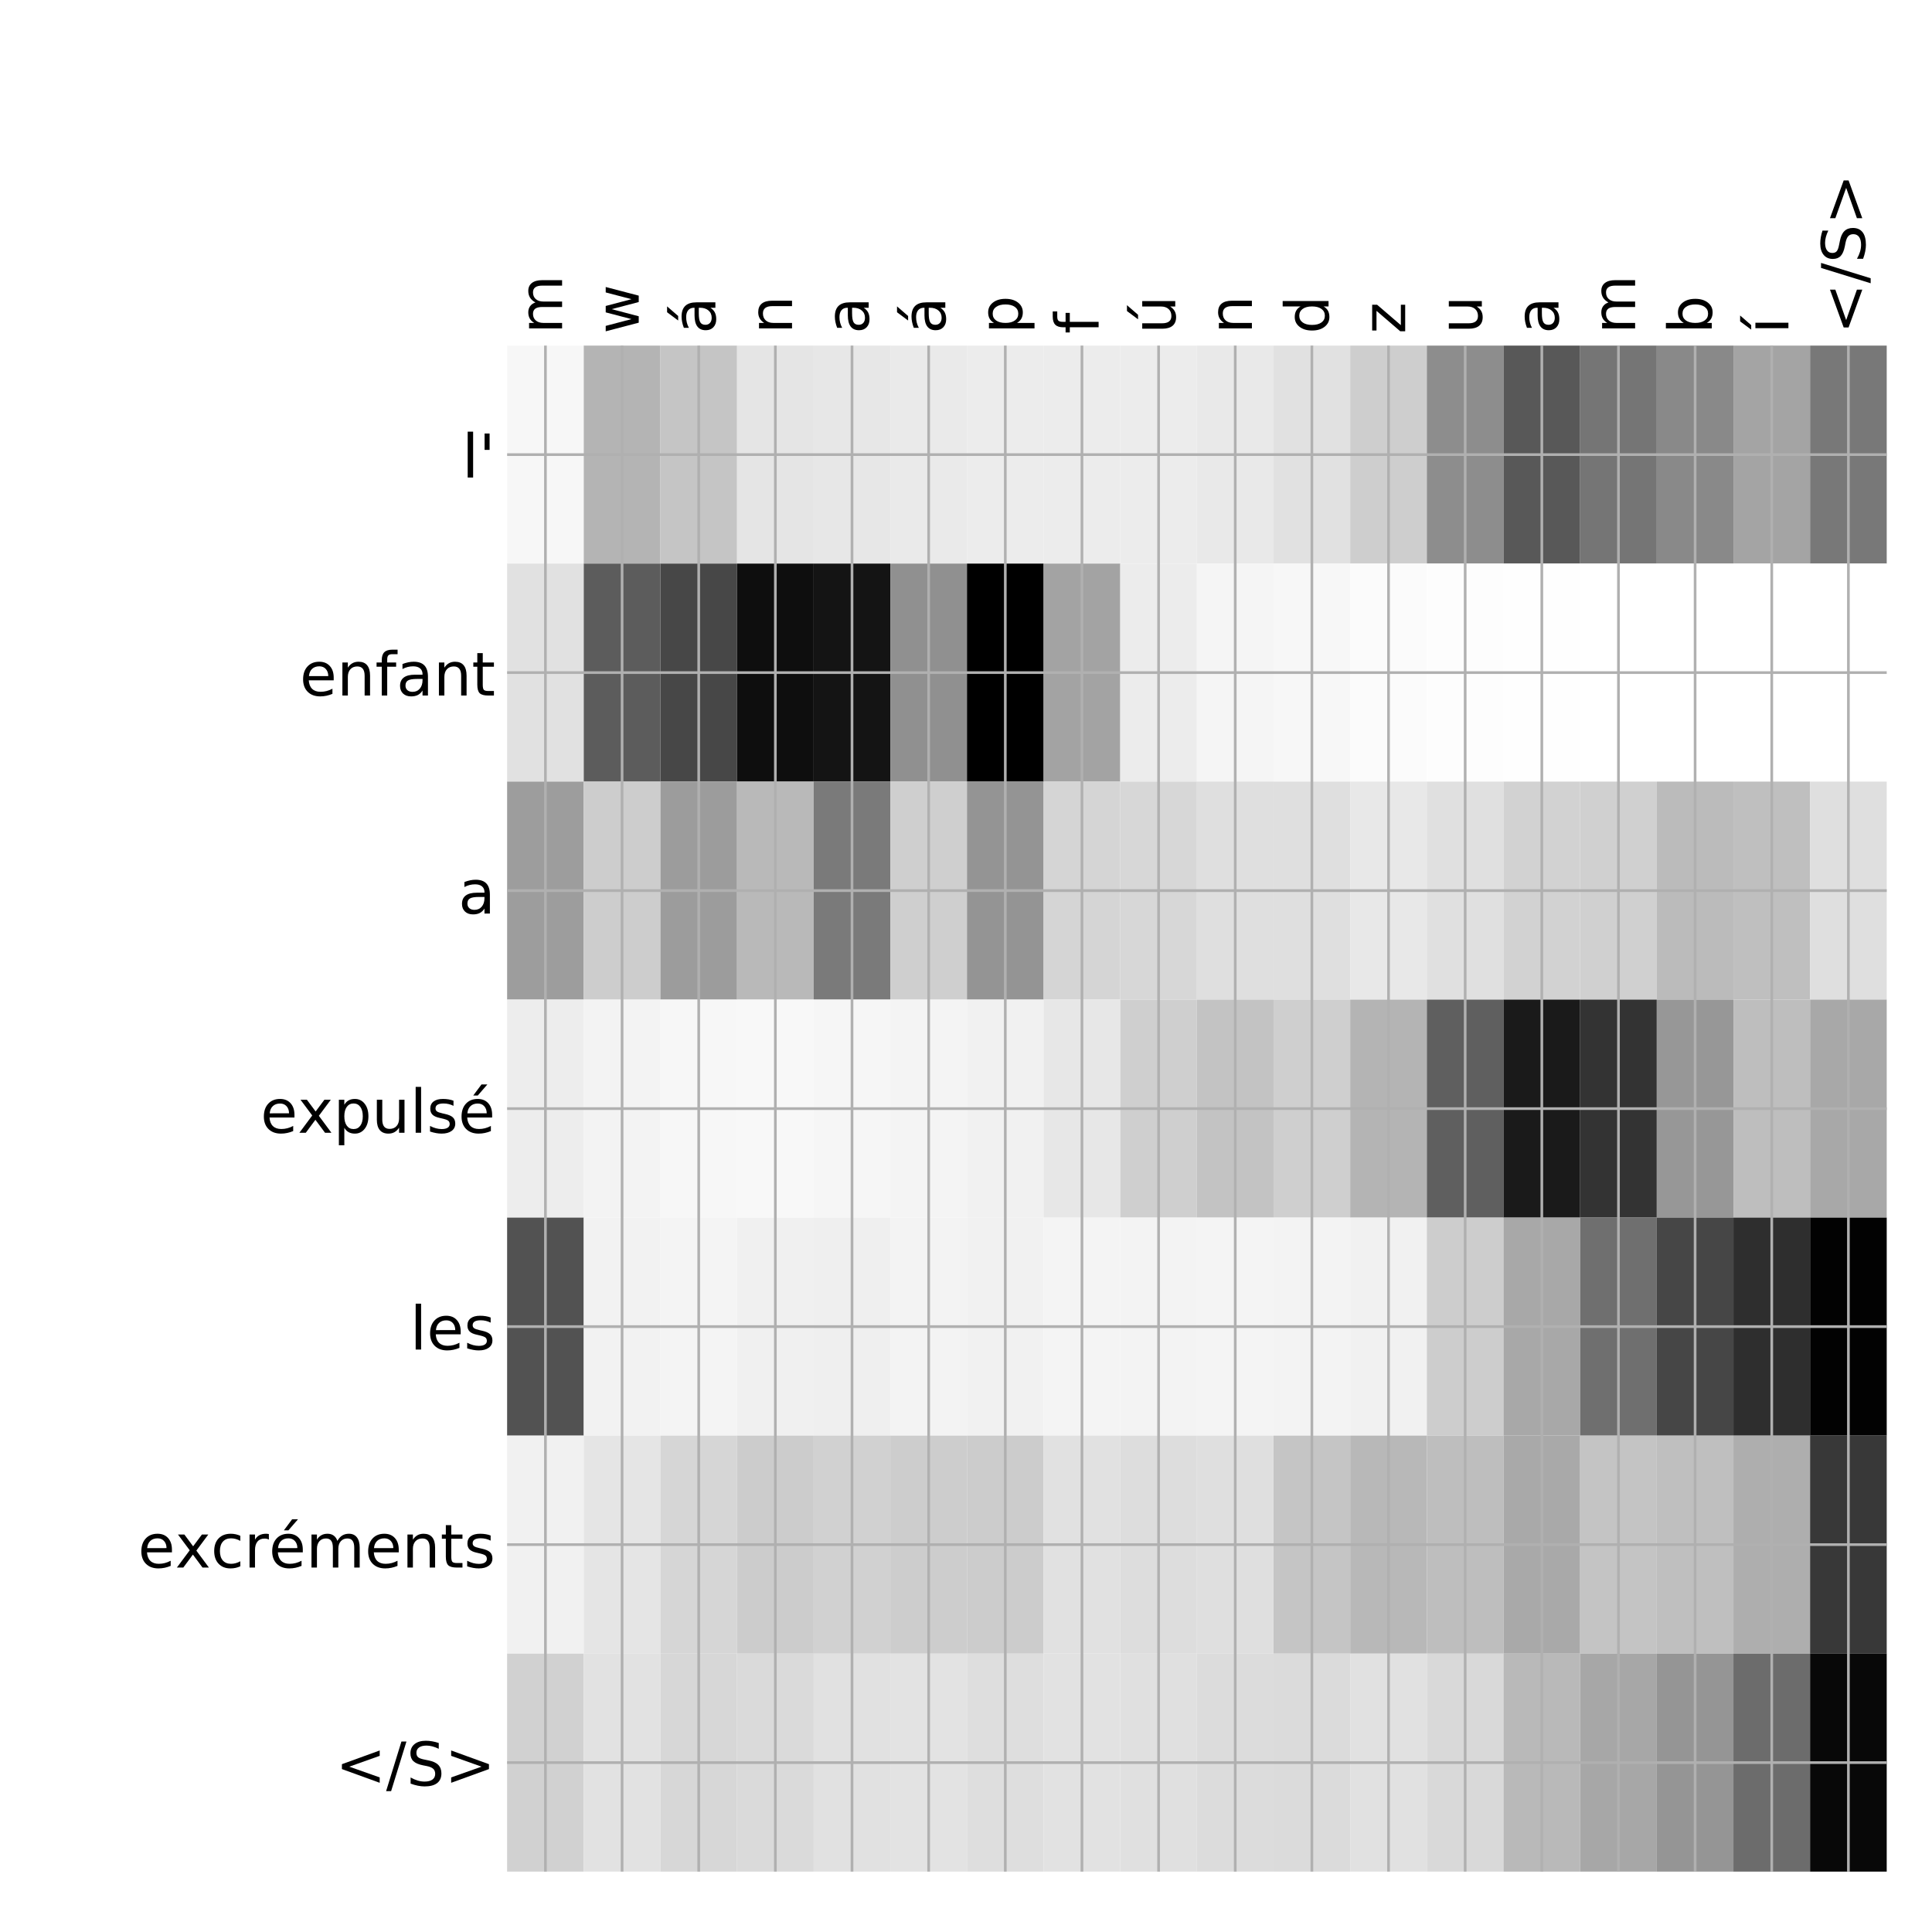 <?xml version="1.0" encoding="utf-8" standalone="no"?>
<!DOCTYPE svg PUBLIC "-//W3C//DTD SVG 1.1//EN"
  "http://www.w3.org/Graphics/SVG/1.1/DTD/svg11.dtd">
<!-- Created with matplotlib (http://matplotlib.org/) -->
<svg height="576pt" version="1.1" viewBox="0 0 576 576" width="576pt" xmlns="http://www.w3.org/2000/svg" xmlns:xlink="http://www.w3.org/1999/xlink">
 <defs>
  <style type="text/css">
*{stroke-linecap:butt;stroke-linejoin:round;}
  </style>
 </defs>
 <g id="figure_1">
  <g id="patch_1">
   <path d="M 0 576 
L 576 576 
L 576 0 
L 0 0 
z
" style="fill:#ffffff;"/>
  </g>
  <g id="axes_1">
   <g id="PolyCollection_1">
    <path clip-path="url(#p0bc104f751)" d="M 151.188 103.033 
L 151.188 168.029 
L 174.038 168.029 
L 174.038 103.033 
L 151.188 103.033 
z
" style="fill:#f7f7f7;"/>
    <path clip-path="url(#p0bc104f751)" d="M 174.038 103.033 
L 174.038 168.029 
L 196.889 168.029 
L 196.889 103.033 
L 174.038 103.033 
z
" style="fill:#b4b4b4;"/>
    <path clip-path="url(#p0bc104f751)" d="M 196.889 103.033 
L 196.889 168.029 
L 219.74 168.029 
L 219.74 103.033 
L 196.889 103.033 
z
" style="fill:#c5c5c5;"/>
    <path clip-path="url(#p0bc104f751)" d="M 219.74 103.033 
L 219.74 168.029 
L 242.59 168.029 
L 242.59 103.033 
L 219.74 103.033 
z
" style="fill:#e5e5e5;"/>
    <path clip-path="url(#p0bc104f751)" d="M 242.59 103.033 
L 242.59 168.029 
L 265.441 168.029 
L 265.441 103.033 
L 242.59 103.033 
z
" style="fill:#e7e7e7;"/>
    <path clip-path="url(#p0bc104f751)" d="M 265.441 103.033 
L 265.441 168.029 
L 288.292 168.029 
L 288.292 103.033 
L 265.441 103.033 
z
" style="fill:#eaeaea;"/>
    <path clip-path="url(#p0bc104f751)" d="M 288.292 103.033 
L 288.292 168.029 
L 311.142 168.029 
L 311.142 103.033 
L 288.292 103.033 
z
" style="fill:#ececec;"/>
    <path clip-path="url(#p0bc104f751)" d="M 311.142 103.033 
L 311.142 168.029 
L 333.993 168.029 
L 333.993 103.033 
L 311.142 103.033 
z
" style="fill:#ececec;"/>
    <path clip-path="url(#p0bc104f751)" d="M 333.993 103.033 
L 333.993 168.029 
L 356.844 168.029 
L 356.844 103.033 
L 333.993 103.033 
z
" style="fill:#ececec;"/>
    <path clip-path="url(#p0bc104f751)" d="M 356.844 103.033 
L 356.844 168.029 
L 379.694 168.029 
L 379.694 103.033 
L 356.844 103.033 
z
" style="fill:#e9e9e9;"/>
    <path clip-path="url(#p0bc104f751)" d="M 379.694 103.033 
L 379.694 168.029 
L 402.545 168.029 
L 402.545 103.033 
L 379.694 103.033 
z
" style="fill:#e1e1e1;"/>
    <path clip-path="url(#p0bc104f751)" d="M 402.545 103.033 
L 402.545 168.029 
L 425.396 168.029 
L 425.396 103.033 
L 402.545 103.033 
z
" style="fill:#cecece;"/>
    <path clip-path="url(#p0bc104f751)" d="M 425.396 103.033 
L 425.396 168.029 
L 448.247 168.029 
L 448.247 103.033 
L 425.396 103.033 
z
" style="fill:#8d8d8d;"/>
    <path clip-path="url(#p0bc104f751)" d="M 448.247 103.033 
L 448.247 168.029 
L 471.097 168.029 
L 471.097 103.033 
L 448.247 103.033 
z
" style="fill:#585858;"/>
    <path clip-path="url(#p0bc104f751)" d="M 471.097 103.033 
L 471.097 168.029 
L 493.948 168.029 
L 493.948 103.033 
L 471.097 103.033 
z
" style="fill:#757575;"/>
    <path clip-path="url(#p0bc104f751)" d="M 493.948 103.033 
L 493.948 168.029 
L 516.799 168.029 
L 516.799 103.033 
L 493.948 103.033 
z
" style="fill:#898989;"/>
    <path clip-path="url(#p0bc104f751)" d="M 516.799 103.033 
L 516.799 168.029 
L 539.649 168.029 
L 539.649 103.033 
L 516.799 103.033 
z
" style="fill:#a4a4a4;"/>
    <path clip-path="url(#p0bc104f751)" d="M 539.649 103.033 
L 539.649 168.029 
L 562.5 168.029 
L 562.5 103.033 
L 539.649 103.033 
z
" style="fill:#787878;"/>
    <path clip-path="url(#p0bc104f751)" d="M 151.188 168.029 
L 151.188 233.024 
L 174.038 233.024 
L 174.038 168.029 
L 151.188 168.029 
z
" style="fill:#e1e1e1;"/>
    <path clip-path="url(#p0bc104f751)" d="M 174.038 168.029 
L 174.038 233.024 
L 196.889 233.024 
L 196.889 168.029 
L 174.038 168.029 
z
" style="fill:#5c5c5c;"/>
    <path clip-path="url(#p0bc104f751)" d="M 196.889 168.029 
L 196.889 233.024 
L 219.74 233.024 
L 219.74 168.029 
L 196.889 168.029 
z
" style="fill:#474747;"/>
    <path clip-path="url(#p0bc104f751)" d="M 219.74 168.029 
L 219.74 233.024 
L 242.59 233.024 
L 242.59 168.029 
L 219.74 168.029 
z
" style="fill:#0e0e0e;"/>
    <path clip-path="url(#p0bc104f751)" d="M 242.59 168.029 
L 242.59 233.024 
L 265.441 233.024 
L 265.441 168.029 
L 242.59 168.029 
z
" style="fill:#141414;"/>
    <path clip-path="url(#p0bc104f751)" d="M 265.441 168.029 
L 265.441 233.024 
L 288.292 233.024 
L 288.292 168.029 
L 265.441 168.029 
z
" style="fill:#909090;"/>
    <path clip-path="url(#p0bc104f751)" d="M 288.292 168.029 
L 288.292 233.024 
L 311.142 233.024 
L 311.142 168.029 
L 288.292 168.029 
z
"/>
    <path clip-path="url(#p0bc104f751)" d="M 311.142 168.029 
L 311.142 233.024 
L 333.993 233.024 
L 333.993 168.029 
L 311.142 168.029 
z
" style="fill:#a3a3a3;"/>
    <path clip-path="url(#p0bc104f751)" d="M 333.993 168.029 
L 333.993 233.024 
L 356.844 233.024 
L 356.844 168.029 
L 333.993 168.029 
z
" style="fill:#ececec;"/>
    <path clip-path="url(#p0bc104f751)" d="M 356.844 168.029 
L 356.844 233.024 
L 379.694 233.024 
L 379.694 168.029 
L 356.844 168.029 
z
" style="fill:#f5f5f5;"/>
    <path clip-path="url(#p0bc104f751)" d="M 379.694 168.029 
L 379.694 233.024 
L 402.545 233.024 
L 402.545 168.029 
L 379.694 168.029 
z
" style="fill:#f7f7f7;"/>
    <path clip-path="url(#p0bc104f751)" d="M 402.545 168.029 
L 402.545 233.024 
L 425.396 233.024 
L 425.396 168.029 
L 402.545 168.029 
z
" style="fill:#fbfbfb;"/>
    <path clip-path="url(#p0bc104f751)" d="M 425.396 168.029 
L 425.396 233.024 
L 448.247 233.024 
L 448.247 168.029 
L 425.396 168.029 
z
" style="fill:#fdfdfd;"/>
    <path clip-path="url(#p0bc104f751)" d="M 448.247 168.029 
L 448.247 233.024 
L 471.097 233.024 
L 471.097 168.029 
L 448.247 168.029 
z
" style="fill:#fefefe;"/>
    <path clip-path="url(#p0bc104f751)" d="M 471.097 168.029 
L 471.097 233.024 
L 493.948 233.024 
L 493.948 168.029 
L 471.097 168.029 
z
" style="fill:#ffffff;"/>
    <path clip-path="url(#p0bc104f751)" d="M 493.948 168.029 
L 493.948 233.024 
L 516.799 233.024 
L 516.799 168.029 
L 493.948 168.029 
z
" style="fill:#ffffff;"/>
    <path clip-path="url(#p0bc104f751)" d="M 516.799 168.029 
L 516.799 233.024 
L 539.649 233.024 
L 539.649 168.029 
L 516.799 168.029 
z
" style="fill:#ffffff;"/>
    <path clip-path="url(#p0bc104f751)" d="M 539.649 168.029 
L 539.649 233.024 
L 562.5 233.024 
L 562.5 168.029 
L 539.649 168.029 
z
" style="fill:#ffffff;"/>
    <path clip-path="url(#p0bc104f751)" d="M 151.188 233.024 
L 151.188 298.019 
L 174.038 298.019 
L 174.038 233.024 
L 151.188 233.024 
z
" style="fill:#9d9d9d;"/>
    <path clip-path="url(#p0bc104f751)" d="M 174.038 233.024 
L 174.038 298.019 
L 196.889 298.019 
L 196.889 233.024 
L 174.038 233.024 
z
" style="fill:#cdcdcd;"/>
    <path clip-path="url(#p0bc104f751)" d="M 196.889 233.024 
L 196.889 298.019 
L 219.74 298.019 
L 219.74 233.024 
L 196.889 233.024 
z
" style="fill:#9c9c9c;"/>
    <path clip-path="url(#p0bc104f751)" d="M 219.74 233.024 
L 219.74 298.019 
L 242.59 298.019 
L 242.59 233.024 
L 219.74 233.024 
z
" style="fill:#b9b9b9;"/>
    <path clip-path="url(#p0bc104f751)" d="M 242.59 233.024 
L 242.59 298.019 
L 265.441 298.019 
L 265.441 233.024 
L 242.59 233.024 
z
" style="fill:#7a7a7a;"/>
    <path clip-path="url(#p0bc104f751)" d="M 265.441 233.024 
L 265.441 298.019 
L 288.292 298.019 
L 288.292 233.024 
L 265.441 233.024 
z
" style="fill:#cfcfcf;"/>
    <path clip-path="url(#p0bc104f751)" d="M 288.292 233.024 
L 288.292 298.019 
L 311.142 298.019 
L 311.142 233.024 
L 288.292 233.024 
z
" style="fill:#949494;"/>
    <path clip-path="url(#p0bc104f751)" d="M 311.142 233.024 
L 311.142 298.019 
L 333.993 298.019 
L 333.993 233.024 
L 311.142 233.024 
z
" style="fill:#d5d5d5;"/>
    <path clip-path="url(#p0bc104f751)" d="M 333.993 233.024 
L 333.993 298.019 
L 356.844 298.019 
L 356.844 233.024 
L 333.993 233.024 
z
" style="fill:#d7d7d7;"/>
    <path clip-path="url(#p0bc104f751)" d="M 356.844 233.024 
L 356.844 298.019 
L 379.694 298.019 
L 379.694 233.024 
L 356.844 233.024 
z
" style="fill:#dfdfdf;"/>
    <path clip-path="url(#p0bc104f751)" d="M 379.694 233.024 
L 379.694 298.019 
L 402.545 298.019 
L 402.545 233.024 
L 379.694 233.024 
z
" style="fill:#dfdfdf;"/>
    <path clip-path="url(#p0bc104f751)" d="M 402.545 233.024 
L 402.545 298.019 
L 425.396 298.019 
L 425.396 233.024 
L 402.545 233.024 
z
" style="fill:#e8e8e8;"/>
    <path clip-path="url(#p0bc104f751)" d="M 425.396 233.024 
L 425.396 298.019 
L 448.247 298.019 
L 448.247 233.024 
L 425.396 233.024 
z
" style="fill:#e0e0e0;"/>
    <path clip-path="url(#p0bc104f751)" d="M 448.247 233.024 
L 448.247 298.019 
L 471.097 298.019 
L 471.097 233.024 
L 448.247 233.024 
z
" style="fill:#d2d2d2;"/>
    <path clip-path="url(#p0bc104f751)" d="M 471.097 233.024 
L 471.097 298.019 
L 493.948 298.019 
L 493.948 233.024 
L 471.097 233.024 
z
" style="fill:#d0d0d0;"/>
    <path clip-path="url(#p0bc104f751)" d="M 493.948 233.024 
L 493.948 298.019 
L 516.799 298.019 
L 516.799 233.024 
L 493.948 233.024 
z
" style="fill:#bbbbbb;"/>
    <path clip-path="url(#p0bc104f751)" d="M 516.799 233.024 
L 516.799 298.019 
L 539.649 298.019 
L 539.649 233.024 
L 516.799 233.024 
z
" style="fill:#bfbfbf;"/>
    <path clip-path="url(#p0bc104f751)" d="M 539.649 233.024 
L 539.649 298.019 
L 562.5 298.019 
L 562.5 233.024 
L 539.649 233.024 
z
" style="fill:#dfdfdf;"/>
    <path clip-path="url(#p0bc104f751)" d="M 151.188 298.019 
L 151.188 363.014 
L 174.038 363.014 
L 174.038 298.019 
L 151.188 298.019 
z
" style="fill:#ededed;"/>
    <path clip-path="url(#p0bc104f751)" d="M 174.038 298.019 
L 174.038 363.014 
L 196.889 363.014 
L 196.889 298.019 
L 174.038 298.019 
z
" style="fill:#f3f3f3;"/>
    <path clip-path="url(#p0bc104f751)" d="M 196.889 298.019 
L 196.889 363.014 
L 219.74 363.014 
L 219.74 298.019 
L 196.889 298.019 
z
" style="fill:#f7f7f7;"/>
    <path clip-path="url(#p0bc104f751)" d="M 219.74 298.019 
L 219.74 363.014 
L 242.59 363.014 
L 242.59 298.019 
L 219.74 298.019 
z
" style="fill:#f8f8f8;"/>
    <path clip-path="url(#p0bc104f751)" d="M 242.59 298.019 
L 242.59 363.014 
L 265.441 363.014 
L 265.441 298.019 
L 242.59 298.019 
z
" style="fill:#f6f6f6;"/>
    <path clip-path="url(#p0bc104f751)" d="M 265.441 298.019 
L 265.441 363.014 
L 288.292 363.014 
L 288.292 298.019 
L 265.441 298.019 
z
" style="fill:#f4f4f4;"/>
    <path clip-path="url(#p0bc104f751)" d="M 288.292 298.019 
L 288.292 363.014 
L 311.142 363.014 
L 311.142 298.019 
L 288.292 298.019 
z
" style="fill:#f1f1f1;"/>
    <path clip-path="url(#p0bc104f751)" d="M 311.142 298.019 
L 311.142 363.014 
L 333.993 363.014 
L 333.993 298.019 
L 311.142 298.019 
z
" style="fill:#e7e7e7;"/>
    <path clip-path="url(#p0bc104f751)" d="M 333.993 298.019 
L 333.993 363.014 
L 356.844 363.014 
L 356.844 298.019 
L 333.993 298.019 
z
" style="fill:#cfcfcf;"/>
    <path clip-path="url(#p0bc104f751)" d="M 356.844 298.019 
L 356.844 363.014 
L 379.694 363.014 
L 379.694 298.019 
L 356.844 298.019 
z
" style="fill:#c3c3c3;"/>
    <path clip-path="url(#p0bc104f751)" d="M 379.694 298.019 
L 379.694 363.014 
L 402.545 363.014 
L 402.545 298.019 
L 379.694 298.019 
z
" style="fill:#cfcfcf;"/>
    <path clip-path="url(#p0bc104f751)" d="M 402.545 298.019 
L 402.545 363.014 
L 425.396 363.014 
L 425.396 298.019 
L 402.545 298.019 
z
" style="fill:#b4b4b4;"/>
    <path clip-path="url(#p0bc104f751)" d="M 425.396 298.019 
L 425.396 363.014 
L 448.247 363.014 
L 448.247 298.019 
L 425.396 298.019 
z
" style="fill:#5f5f5f;"/>
    <path clip-path="url(#p0bc104f751)" d="M 448.247 298.019 
L 448.247 363.014 
L 471.097 363.014 
L 471.097 298.019 
L 448.247 298.019 
z
" style="fill:#1a1a1a;"/>
    <path clip-path="url(#p0bc104f751)" d="M 471.097 298.019 
L 471.097 363.014 
L 493.948 363.014 
L 493.948 298.019 
L 471.097 298.019 
z
" style="fill:#333333;"/>
    <path clip-path="url(#p0bc104f751)" d="M 493.948 298.019 
L 493.948 363.014 
L 516.799 363.014 
L 516.799 298.019 
L 493.948 298.019 
z
" style="fill:#979797;"/>
    <path clip-path="url(#p0bc104f751)" d="M 516.799 298.019 
L 516.799 363.014 
L 539.649 363.014 
L 539.649 298.019 
L 516.799 298.019 
z
" style="fill:#bebebe;"/>
    <path clip-path="url(#p0bc104f751)" d="M 539.649 298.019 
L 539.649 363.014 
L 562.5 363.014 
L 562.5 298.019 
L 539.649 298.019 
z
" style="fill:#a8a8a8;"/>
    <path clip-path="url(#p0bc104f751)" d="M 151.188 363.014 
L 151.188 428.01 
L 174.038 428.01 
L 174.038 363.014 
L 151.188 363.014 
z
" style="fill:#525252;"/>
    <path clip-path="url(#p0bc104f751)" d="M 174.038 363.014 
L 174.038 428.01 
L 196.889 428.01 
L 196.889 363.014 
L 174.038 363.014 
z
" style="fill:#f2f2f2;"/>
    <path clip-path="url(#p0bc104f751)" d="M 196.889 363.014 
L 196.889 428.01 
L 219.74 428.01 
L 219.74 363.014 
L 196.889 363.014 
z
" style="fill:#f4f4f4;"/>
    <path clip-path="url(#p0bc104f751)" d="M 219.74 363.014 
L 219.74 428.01 
L 242.59 428.01 
L 242.59 363.014 
L 219.74 363.014 
z
" style="fill:#f0f0f0;"/>
    <path clip-path="url(#p0bc104f751)" d="M 242.59 363.014 
L 242.59 428.01 
L 265.441 428.01 
L 265.441 363.014 
L 242.59 363.014 
z
" style="fill:#efefef;"/>
    <path clip-path="url(#p0bc104f751)" d="M 265.441 363.014 
L 265.441 428.01 
L 288.292 428.01 
L 288.292 363.014 
L 265.441 363.014 
z
" style="fill:#f3f3f3;"/>
    <path clip-path="url(#p0bc104f751)" d="M 288.292 363.014 
L 288.292 428.01 
L 311.142 428.01 
L 311.142 363.014 
L 288.292 363.014 
z
" style="fill:#f1f1f1;"/>
    <path clip-path="url(#p0bc104f751)" d="M 311.142 363.014 
L 311.142 428.01 
L 333.993 428.01 
L 333.993 363.014 
L 311.142 363.014 
z
" style="fill:#f4f4f4;"/>
    <path clip-path="url(#p0bc104f751)" d="M 333.993 363.014 
L 333.993 428.01 
L 356.844 428.01 
L 356.844 363.014 
L 333.993 363.014 
z
" style="fill:#f3f3f3;"/>
    <path clip-path="url(#p0bc104f751)" d="M 356.844 363.014 
L 356.844 428.01 
L 379.694 428.01 
L 379.694 363.014 
L 356.844 363.014 
z
" style="fill:#f4f4f4;"/>
    <path clip-path="url(#p0bc104f751)" d="M 379.694 363.014 
L 379.694 428.01 
L 402.545 428.01 
L 402.545 363.014 
L 379.694 363.014 
z
" style="fill:#f3f3f3;"/>
    <path clip-path="url(#p0bc104f751)" d="M 402.545 363.014 
L 402.545 428.01 
L 425.396 428.01 
L 425.396 363.014 
L 402.545 363.014 
z
" style="fill:#f1f1f1;"/>
    <path clip-path="url(#p0bc104f751)" d="M 425.396 363.014 
L 425.396 428.01 
L 448.247 428.01 
L 448.247 363.014 
L 425.396 363.014 
z
" style="fill:#cdcdcd;"/>
    <path clip-path="url(#p0bc104f751)" d="M 448.247 363.014 
L 448.247 428.01 
L 471.097 428.01 
L 471.097 363.014 
L 448.247 363.014 
z
" style="fill:#a8a8a8;"/>
    <path clip-path="url(#p0bc104f751)" d="M 471.097 363.014 
L 471.097 428.01 
L 493.948 428.01 
L 493.948 363.014 
L 471.097 363.014 
z
" style="fill:#6f6f6f;"/>
    <path clip-path="url(#p0bc104f751)" d="M 493.948 363.014 
L 493.948 428.01 
L 516.799 428.01 
L 516.799 363.014 
L 493.948 363.014 
z
" style="fill:#464646;"/>
    <path clip-path="url(#p0bc104f751)" d="M 516.799 363.014 
L 516.799 428.01 
L 539.649 428.01 
L 539.649 363.014 
L 516.799 363.014 
z
" style="fill:#2e2e2e;"/>
    <path clip-path="url(#p0bc104f751)" d="M 539.649 363.014 
L 539.649 428.01 
L 562.5 428.01 
L 562.5 363.014 
L 539.649 363.014 
z
" style="fill:#020202;"/>
    <path clip-path="url(#p0bc104f751)" d="M 151.188 428.01 
L 151.188 493.005 
L 174.038 493.005 
L 174.038 428.01 
L 151.188 428.01 
z
" style="fill:#f1f1f1;"/>
    <path clip-path="url(#p0bc104f751)" d="M 174.038 428.01 
L 174.038 493.005 
L 196.889 493.005 
L 196.889 428.01 
L 174.038 428.01 
z
" style="fill:#e5e5e5;"/>
    <path clip-path="url(#p0bc104f751)" d="M 196.889 428.01 
L 196.889 493.005 
L 219.74 493.005 
L 219.74 428.01 
L 196.889 428.01 
z
" style="fill:#d6d6d6;"/>
    <path clip-path="url(#p0bc104f751)" d="M 219.74 428.01 
L 219.74 493.005 
L 242.59 493.005 
L 242.59 428.01 
L 219.74 428.01 
z
" style="fill:#cccccc;"/>
    <path clip-path="url(#p0bc104f751)" d="M 242.59 428.01 
L 242.59 493.005 
L 265.441 493.005 
L 265.441 428.01 
L 242.59 428.01 
z
" style="fill:#d1d1d1;"/>
    <path clip-path="url(#p0bc104f751)" d="M 265.441 428.01 
L 265.441 493.005 
L 288.292 493.005 
L 288.292 428.01 
L 265.441 428.01 
z
" style="fill:#cdcdcd;"/>
    <path clip-path="url(#p0bc104f751)" d="M 288.292 428.01 
L 288.292 493.005 
L 311.142 493.005 
L 311.142 428.01 
L 288.292 428.01 
z
" style="fill:#cccccc;"/>
    <path clip-path="url(#p0bc104f751)" d="M 311.142 428.01 
L 311.142 493.005 
L 333.993 493.005 
L 333.993 428.01 
L 311.142 428.01 
z
" style="fill:#e1e1e1;"/>
    <path clip-path="url(#p0bc104f751)" d="M 333.993 428.01 
L 333.993 493.005 
L 356.844 493.005 
L 356.844 428.01 
L 333.993 428.01 
z
" style="fill:#dddddd;"/>
    <path clip-path="url(#p0bc104f751)" d="M 356.844 428.01 
L 356.844 493.005 
L 379.694 493.005 
L 379.694 428.01 
L 356.844 428.01 
z
" style="fill:#dfdfdf;"/>
    <path clip-path="url(#p0bc104f751)" d="M 379.694 428.01 
L 379.694 493.005 
L 402.545 493.005 
L 402.545 428.01 
L 379.694 428.01 
z
" style="fill:#c5c5c5;"/>
    <path clip-path="url(#p0bc104f751)" d="M 402.545 428.01 
L 402.545 493.005 
L 425.396 493.005 
L 425.396 428.01 
L 402.545 428.01 
z
" style="fill:#b8b8b8;"/>
    <path clip-path="url(#p0bc104f751)" d="M 425.396 428.01 
L 425.396 493.005 
L 448.247 493.005 
L 448.247 428.01 
L 425.396 428.01 
z
" style="fill:#bebebe;"/>
    <path clip-path="url(#p0bc104f751)" d="M 448.247 428.01 
L 448.247 493.005 
L 471.097 493.005 
L 471.097 428.01 
L 448.247 428.01 
z
" style="fill:#a9a9a9;"/>
    <path clip-path="url(#p0bc104f751)" d="M 471.097 428.01 
L 471.097 493.005 
L 493.948 493.005 
L 493.948 428.01 
L 471.097 428.01 
z
" style="fill:#c4c4c4;"/>
    <path clip-path="url(#p0bc104f751)" d="M 493.948 428.01 
L 493.948 493.005 
L 516.799 493.005 
L 516.799 428.01 
L 493.948 428.01 
z
" style="fill:#bfbfbf;"/>
    <path clip-path="url(#p0bc104f751)" d="M 516.799 428.01 
L 516.799 493.005 
L 539.649 493.005 
L 539.649 428.01 
L 516.799 428.01 
z
" style="fill:#aeaeae;"/>
    <path clip-path="url(#p0bc104f751)" d="M 539.649 428.01 
L 539.649 493.005 
L 562.5 493.005 
L 562.5 428.01 
L 539.649 428.01 
z
" style="fill:#383838;"/>
    <path clip-path="url(#p0bc104f751)" d="M 151.188 493.005 
L 151.188 558 
L 174.038 558 
L 174.038 493.005 
L 151.188 493.005 
z
" style="fill:#d1d1d1;"/>
    <path clip-path="url(#p0bc104f751)" d="M 174.038 493.005 
L 174.038 558 
L 196.889 558 
L 196.889 493.005 
L 174.038 493.005 
z
" style="fill:#e2e2e2;"/>
    <path clip-path="url(#p0bc104f751)" d="M 196.889 493.005 
L 196.889 558 
L 219.74 558 
L 219.74 493.005 
L 196.889 493.005 
z
" style="fill:#d7d7d7;"/>
    <path clip-path="url(#p0bc104f751)" d="M 219.74 493.005 
L 219.74 558 
L 242.59 558 
L 242.59 493.005 
L 219.74 493.005 
z
" style="fill:#dadada;"/>
    <path clip-path="url(#p0bc104f751)" d="M 242.59 493.005 
L 242.59 558 
L 265.441 558 
L 265.441 493.005 
L 242.59 493.005 
z
" style="fill:#e1e1e1;"/>
    <path clip-path="url(#p0bc104f751)" d="M 265.441 493.005 
L 265.441 558 
L 288.292 558 
L 288.292 493.005 
L 265.441 493.005 
z
" style="fill:#e3e3e3;"/>
    <path clip-path="url(#p0bc104f751)" d="M 288.292 493.005 
L 288.292 558 
L 311.142 558 
L 311.142 493.005 
L 288.292 493.005 
z
" style="fill:#dedede;"/>
    <path clip-path="url(#p0bc104f751)" d="M 311.142 493.005 
L 311.142 558 
L 333.993 558 
L 333.993 493.005 
L 311.142 493.005 
z
" style="fill:#e2e2e2;"/>
    <path clip-path="url(#p0bc104f751)" d="M 333.993 493.005 
L 333.993 558 
L 356.844 558 
L 356.844 493.005 
L 333.993 493.005 
z
" style="fill:#e0e0e0;"/>
    <path clip-path="url(#p0bc104f751)" d="M 356.844 493.005 
L 356.844 558 
L 379.694 558 
L 379.694 493.005 
L 356.844 493.005 
z
" style="fill:#dcdcdc;"/>
    <path clip-path="url(#p0bc104f751)" d="M 379.694 493.005 
L 379.694 558 
L 402.545 558 
L 402.545 493.005 
L 379.694 493.005 
z
" style="fill:#dbdbdb;"/>
    <path clip-path="url(#p0bc104f751)" d="M 402.545 493.005 
L 402.545 558 
L 425.396 558 
L 425.396 493.005 
L 402.545 493.005 
z
" style="fill:#e1e1e1;"/>
    <path clip-path="url(#p0bc104f751)" d="M 425.396 493.005 
L 425.396 558 
L 448.247 558 
L 448.247 493.005 
L 425.396 493.005 
z
" style="fill:#d9d9d9;"/>
    <path clip-path="url(#p0bc104f751)" d="M 448.247 493.005 
L 448.247 558 
L 471.097 558 
L 471.097 493.005 
L 448.247 493.005 
z
" style="fill:#b9b9b9;"/>
    <path clip-path="url(#p0bc104f751)" d="M 471.097 493.005 
L 471.097 558 
L 493.948 558 
L 493.948 493.005 
L 471.097 493.005 
z
" style="fill:#a7a7a7;"/>
    <path clip-path="url(#p0bc104f751)" d="M 493.948 493.005 
L 493.948 558 
L 516.799 558 
L 516.799 493.005 
L 493.948 493.005 
z
" style="fill:#959595;"/>
    <path clip-path="url(#p0bc104f751)" d="M 516.799 493.005 
L 516.799 558 
L 539.649 558 
L 539.649 493.005 
L 516.799 493.005 
z
" style="fill:#6c6c6c;"/>
    <path clip-path="url(#p0bc104f751)" d="M 539.649 493.005 
L 539.649 558 
L 562.5 558 
L 562.5 493.005 
L 539.649 493.005 
z
" style="fill:#080808;"/>
   </g>
   <g id="matplotlib.axis_1">
    <g id="xtick_1">
     <g id="line2d_1">
      <path clip-path="url(#p0bc104f751)" d="M 162.613 558 
L 162.613 103.033 
" style="fill:none;stroke:#b0b0b0;stroke-linecap:square;stroke-width:0.8;"/>
     </g>
     <g id="line2d_2"/>
     <g id="text_1">
      <!-- m -->
      <defs>
       <path d="M 52 44.188 
Q 55.375 50.25 60.062 53.125 
Q 64.75 56 71.094 56 
Q 79.641 56 84.281 50.016 
Q 88.922 44.047 88.922 33.016 
L 88.922 0 
L 79.891 0 
L 79.891 32.719 
Q 79.891 40.578 77.094 44.375 
Q 74.312 48.188 68.609 48.188 
Q 61.625 48.188 57.562 43.547 
Q 53.516 38.922 53.516 30.906 
L 53.516 0 
L 44.484 0 
L 44.484 32.719 
Q 44.484 40.625 41.703 44.406 
Q 38.922 48.188 33.109 48.188 
Q 26.219 48.188 22.156 43.531 
Q 18.109 38.875 18.109 30.906 
L 18.109 0 
L 9.078 0 
L 9.078 54.688 
L 18.109 54.688 
L 18.109 46.188 
Q 21.188 51.219 25.484 53.609 
Q 29.781 56 35.688 56 
Q 41.656 56 45.828 52.969 
Q 50 49.953 52 44.188 
z
" id="DejaVuSans-6d"/>
      </defs>
      <g transform="translate(167.58 99.533)rotate(-90)scale(0.18 -0.18)">
       <use xlink:href="#DejaVuSans-6d"/>
      </g>
     </g>
    </g>
    <g id="xtick_2">
     <g id="line2d_3">
      <path clip-path="url(#p0bc104f751)" d="M 185.464 558 
L 185.464 103.033 
" style="fill:none;stroke:#b0b0b0;stroke-linecap:square;stroke-width:0.8;"/>
     </g>
     <g id="line2d_4"/>
     <g id="text_2">
      <!-- w -->
      <defs>
       <path d="M 4.203 54.688 
L 13.188 54.688 
L 24.422 12.016 
L 35.594 54.688 
L 46.188 54.688 
L 57.422 12.016 
L 68.609 54.688 
L 77.594 54.688 
L 63.281 0 
L 52.688 0 
L 40.922 44.828 
L 29.109 0 
L 18.5 0 
z
" id="DejaVuSans-77"/>
      </defs>
      <g transform="translate(190.43 99.533)rotate(-90)scale(0.18 -0.18)">
       <use xlink:href="#DejaVuSans-77"/>
      </g>
     </g>
    </g>
    <g id="xtick_3">
     <g id="line2d_5">
      <path clip-path="url(#p0bc104f751)" d="M 208.314 558 
L 208.314 103.033 
" style="fill:none;stroke:#b0b0b0;stroke-linecap:square;stroke-width:0.8;"/>
     </g>
     <g id="line2d_6"/>
     <g id="text_3">
      <!-- á -->
      <defs>
       <path d="M 34.281 27.484 
Q 23.391 27.484 19.188 25 
Q 14.984 22.516 14.984 16.5 
Q 14.984 11.719 18.141 8.906 
Q 21.297 6.109 26.703 6.109 
Q 34.188 6.109 38.703 11.406 
Q 43.219 16.703 43.219 25.484 
L 43.219 27.484 
z
M 52.203 31.203 
L 52.203 0 
L 43.219 0 
L 43.219 8.297 
Q 40.141 3.328 35.547 0.953 
Q 30.953 -1.422 24.312 -1.422 
Q 15.922 -1.422 10.953 3.297 
Q 6 8.016 6 15.922 
Q 6 25.141 12.172 29.828 
Q 18.359 34.516 30.609 34.516 
L 43.219 34.516 
L 43.219 35.406 
Q 43.219 41.609 39.141 45 
Q 35.062 48.391 27.688 48.391 
Q 23 48.391 18.547 47.266 
Q 14.109 46.141 10.016 43.891 
L 10.016 52.203 
Q 14.938 54.109 19.578 55.047 
Q 24.219 56 28.609 56 
Q 40.484 56 46.344 49.844 
Q 52.203 43.703 52.203 31.203 
z
M 35.781 79.984 
L 45.5 79.984 
L 29.594 61.625 
L 22.109 61.625 
z
" id="DejaVuSans-e1"/>
      </defs>
      <g transform="translate(213.281 99.533)rotate(-90)scale(0.18 -0.18)">
       <use xlink:href="#DejaVuSans-e1"/>
      </g>
     </g>
    </g>
    <g id="xtick_4">
     <g id="line2d_7">
      <path clip-path="url(#p0bc104f751)" d="M 231.165 558 
L 231.165 103.033 
" style="fill:none;stroke:#b0b0b0;stroke-linecap:square;stroke-width:0.8;"/>
     </g>
     <g id="line2d_8"/>
     <g id="text_4">
      <!-- n -->
      <defs>
       <path d="M 54.891 33.016 
L 54.891 0 
L 45.906 0 
L 45.906 32.719 
Q 45.906 40.484 42.875 44.328 
Q 39.844 48.188 33.797 48.188 
Q 26.516 48.188 22.312 43.547 
Q 18.109 38.922 18.109 30.906 
L 18.109 0 
L 9.078 0 
L 9.078 54.688 
L 18.109 54.688 
L 18.109 46.188 
Q 21.344 51.125 25.703 53.562 
Q 30.078 56 35.797 56 
Q 45.219 56 50.047 50.172 
Q 54.891 44.344 54.891 33.016 
z
" id="DejaVuSans-6e"/>
      </defs>
      <g transform="translate(236.132 99.533)rotate(-90)scale(0.18 -0.18)">
       <use xlink:href="#DejaVuSans-6e"/>
      </g>
     </g>
    </g>
    <g id="xtick_5">
     <g id="line2d_9">
      <path clip-path="url(#p0bc104f751)" d="M 254.016 558 
L 254.016 103.033 
" style="fill:none;stroke:#b0b0b0;stroke-linecap:square;stroke-width:0.8;"/>
     </g>
     <g id="line2d_10"/>
     <g id="text_5">
      <!-- a -->
      <defs>
       <path d="M 34.281 27.484 
Q 23.391 27.484 19.188 25 
Q 14.984 22.516 14.984 16.5 
Q 14.984 11.719 18.141 8.906 
Q 21.297 6.109 26.703 6.109 
Q 34.188 6.109 38.703 11.406 
Q 43.219 16.703 43.219 25.484 
L 43.219 27.484 
z
M 52.203 31.203 
L 52.203 0 
L 43.219 0 
L 43.219 8.297 
Q 40.141 3.328 35.547 0.953 
Q 30.953 -1.422 24.312 -1.422 
Q 15.922 -1.422 10.953 3.297 
Q 6 8.016 6 15.922 
Q 6 25.141 12.172 29.828 
Q 18.359 34.516 30.609 34.516 
L 43.219 34.516 
L 43.219 35.406 
Q 43.219 41.609 39.141 45 
Q 35.062 48.391 27.688 48.391 
Q 23 48.391 18.547 47.266 
Q 14.109 46.141 10.016 43.891 
L 10.016 52.203 
Q 14.938 54.109 19.578 55.047 
Q 24.219 56 28.609 56 
Q 40.484 56 46.344 49.844 
Q 52.203 43.703 52.203 31.203 
z
" id="DejaVuSans-61"/>
      </defs>
      <g transform="translate(258.983 99.533)rotate(-90)scale(0.18 -0.18)">
       <use xlink:href="#DejaVuSans-61"/>
      </g>
     </g>
    </g>
    <g id="xtick_6">
     <g id="line2d_11">
      <path clip-path="url(#p0bc104f751)" d="M 276.866 558 
L 276.866 103.033 
" style="fill:none;stroke:#b0b0b0;stroke-linecap:square;stroke-width:0.8;"/>
     </g>
     <g id="line2d_12"/>
     <g id="text_6">
      <!-- á -->
      <g transform="translate(281.833 99.533)rotate(-90)scale(0.18 -0.18)">
       <use xlink:href="#DejaVuSans-e1"/>
      </g>
     </g>
    </g>
    <g id="xtick_7">
     <g id="line2d_13">
      <path clip-path="url(#p0bc104f751)" d="M 299.717 558 
L 299.717 103.033 
" style="fill:none;stroke:#b0b0b0;stroke-linecap:square;stroke-width:0.8;"/>
     </g>
     <g id="line2d_14"/>
     <g id="text_7">
      <!-- p -->
      <defs>
       <path d="M 18.109 8.203 
L 18.109 -20.797 
L 9.078 -20.797 
L 9.078 54.688 
L 18.109 54.688 
L 18.109 46.391 
Q 20.953 51.266 25.266 53.625 
Q 29.594 56 35.594 56 
Q 45.562 56 51.781 48.094 
Q 58.016 40.188 58.016 27.297 
Q 58.016 14.406 51.781 6.484 
Q 45.562 -1.422 35.594 -1.422 
Q 29.594 -1.422 25.266 0.953 
Q 20.953 3.328 18.109 8.203 
z
M 48.688 27.297 
Q 48.688 37.203 44.609 42.844 
Q 40.531 48.484 33.406 48.484 
Q 26.266 48.484 22.188 42.844 
Q 18.109 37.203 18.109 27.297 
Q 18.109 17.391 22.188 11.75 
Q 26.266 6.109 33.406 6.109 
Q 40.531 6.109 44.609 11.75 
Q 48.688 17.391 48.688 27.297 
z
" id="DejaVuSans-70"/>
      </defs>
      <g transform="translate(304.684 99.533)rotate(-90)scale(0.18 -0.18)">
       <use xlink:href="#DejaVuSans-70"/>
      </g>
     </g>
    </g>
    <g id="xtick_8">
     <g id="line2d_15">
      <path clip-path="url(#p0bc104f751)" d="M 322.568 558 
L 322.568 103.033 
" style="fill:none;stroke:#b0b0b0;stroke-linecap:square;stroke-width:0.8;"/>
     </g>
     <g id="line2d_16"/>
     <g id="text_8">
      <!-- f -->
      <defs>
       <path d="M 37.109 75.984 
L 37.109 68.5 
L 28.516 68.5 
Q 23.688 68.5 21.797 66.547 
Q 19.922 64.594 19.922 59.516 
L 19.922 54.688 
L 34.719 54.688 
L 34.719 47.703 
L 19.922 47.703 
L 19.922 0 
L 10.891 0 
L 10.891 47.703 
L 2.297 47.703 
L 2.297 54.688 
L 10.891 54.688 
L 10.891 58.5 
Q 10.891 67.625 15.141 71.797 
Q 19.391 75.984 28.609 75.984 
z
" id="DejaVuSans-66"/>
      </defs>
      <g transform="translate(327.535 99.533)rotate(-90)scale(0.18 -0.18)">
       <use xlink:href="#DejaVuSans-66"/>
      </g>
     </g>
    </g>
    <g id="xtick_9">
     <g id="line2d_17">
      <path clip-path="url(#p0bc104f751)" d="M 345.418 558 
L 345.418 103.033 
" style="fill:none;stroke:#b0b0b0;stroke-linecap:square;stroke-width:0.8;"/>
     </g>
     <g id="line2d_18"/>
     <g id="text_9">
      <!-- ú -->
      <defs>
       <path d="M 8.5 21.578 
L 8.5 54.688 
L 17.484 54.688 
L 17.484 21.922 
Q 17.484 14.156 20.5 10.266 
Q 23.531 6.391 29.594 6.391 
Q 36.859 6.391 41.078 11.031 
Q 45.312 15.672 45.312 23.688 
L 45.312 54.688 
L 54.297 54.688 
L 54.297 0 
L 45.312 0 
L 45.312 8.406 
Q 42.047 3.422 37.719 1 
Q 33.406 -1.422 27.688 -1.422 
Q 18.266 -1.422 13.375 4.438 
Q 8.5 10.297 8.5 21.578 
z
M 31.109 56 
z
M 37.781 79.984 
L 47.5 79.984 
L 31.594 61.625 
L 24.109 61.625 
z
" id="DejaVuSans-fa"/>
      </defs>
      <g transform="translate(350.385 99.533)rotate(-90)scale(0.18 -0.18)">
       <use xlink:href="#DejaVuSans-fa"/>
      </g>
     </g>
    </g>
    <g id="xtick_10">
     <g id="line2d_19">
      <path clip-path="url(#p0bc104f751)" d="M 368.269 558 
L 368.269 103.033 
" style="fill:none;stroke:#b0b0b0;stroke-linecap:square;stroke-width:0.8;"/>
     </g>
     <g id="line2d_20"/>
     <g id="text_10">
      <!-- n -->
      <g transform="translate(373.236 99.533)rotate(-90)scale(0.18 -0.18)">
       <use xlink:href="#DejaVuSans-6e"/>
      </g>
     </g>
    </g>
    <g id="xtick_11">
     <g id="line2d_21">
      <path clip-path="url(#p0bc104f751)" d="M 391.12 558 
L 391.12 103.033 
" style="fill:none;stroke:#b0b0b0;stroke-linecap:square;stroke-width:0.8;"/>
     </g>
     <g id="line2d_22"/>
     <g id="text_11">
      <!-- d -->
      <defs>
       <path d="M 45.406 46.391 
L 45.406 75.984 
L 54.391 75.984 
L 54.391 0 
L 45.406 0 
L 45.406 8.203 
Q 42.578 3.328 38.25 0.953 
Q 33.938 -1.422 27.875 -1.422 
Q 17.969 -1.422 11.734 6.484 
Q 5.516 14.406 5.516 27.297 
Q 5.516 40.188 11.734 48.094 
Q 17.969 56 27.875 56 
Q 33.938 56 38.25 53.625 
Q 42.578 51.266 45.406 46.391 
z
M 14.797 27.297 
Q 14.797 17.391 18.875 11.75 
Q 22.953 6.109 30.078 6.109 
Q 37.203 6.109 41.297 11.75 
Q 45.406 17.391 45.406 27.297 
Q 45.406 37.203 41.297 42.844 
Q 37.203 48.484 30.078 48.484 
Q 22.953 48.484 18.875 42.844 
Q 14.797 37.203 14.797 27.297 
z
" id="DejaVuSans-64"/>
      </defs>
      <g transform="translate(396.087 99.533)rotate(-90)scale(0.18 -0.18)">
       <use xlink:href="#DejaVuSans-64"/>
      </g>
     </g>
    </g>
    <g id="xtick_12">
     <g id="line2d_23">
      <path clip-path="url(#p0bc104f751)" d="M 413.97 558 
L 413.97 103.033 
" style="fill:none;stroke:#b0b0b0;stroke-linecap:square;stroke-width:0.8;"/>
     </g>
     <g id="line2d_24"/>
     <g id="text_12">
      <!-- z -->
      <defs>
       <path d="M 5.516 54.688 
L 48.188 54.688 
L 48.188 46.484 
L 14.406 7.172 
L 48.188 7.172 
L 48.188 0 
L 4.297 0 
L 4.297 8.203 
L 38.094 47.516 
L 5.516 47.516 
z
" id="DejaVuSans-7a"/>
      </defs>
      <g transform="translate(418.937 99.533)rotate(-90)scale(0.18 -0.18)">
       <use xlink:href="#DejaVuSans-7a"/>
      </g>
     </g>
    </g>
    <g id="xtick_13">
     <g id="line2d_25">
      <path clip-path="url(#p0bc104f751)" d="M 436.821 558 
L 436.821 103.033 
" style="fill:none;stroke:#b0b0b0;stroke-linecap:square;stroke-width:0.8;"/>
     </g>
     <g id="line2d_26"/>
     <g id="text_13">
      <!-- u -->
      <defs>
       <path d="M 8.5 21.578 
L 8.5 54.688 
L 17.484 54.688 
L 17.484 21.922 
Q 17.484 14.156 20.5 10.266 
Q 23.531 6.391 29.594 6.391 
Q 36.859 6.391 41.078 11.031 
Q 45.312 15.672 45.312 23.688 
L 45.312 54.688 
L 54.297 54.688 
L 54.297 0 
L 45.312 0 
L 45.312 8.406 
Q 42.047 3.422 37.719 1 
Q 33.406 -1.422 27.688 -1.422 
Q 18.266 -1.422 13.375 4.438 
Q 8.5 10.297 8.5 21.578 
z
M 31.109 56 
z
" id="DejaVuSans-75"/>
      </defs>
      <g transform="translate(441.788 99.533)rotate(-90)scale(0.18 -0.18)">
       <use xlink:href="#DejaVuSans-75"/>
      </g>
     </g>
    </g>
    <g id="xtick_14">
     <g id="line2d_27">
      <path clip-path="url(#p0bc104f751)" d="M 459.672 558 
L 459.672 103.033 
" style="fill:none;stroke:#b0b0b0;stroke-linecap:square;stroke-width:0.8;"/>
     </g>
     <g id="line2d_28"/>
     <g id="text_14">
      <!-- a -->
      <g transform="translate(464.639 99.533)rotate(-90)scale(0.18 -0.18)">
       <use xlink:href="#DejaVuSans-61"/>
      </g>
     </g>
    </g>
    <g id="xtick_15">
     <g id="line2d_29">
      <path clip-path="url(#p0bc104f751)" d="M 482.523 558 
L 482.523 103.033 
" style="fill:none;stroke:#b0b0b0;stroke-linecap:square;stroke-width:0.8;"/>
     </g>
     <g id="line2d_30"/>
     <g id="text_15">
      <!-- m -->
      <g transform="translate(487.489 99.533)rotate(-90)scale(0.18 -0.18)">
       <use xlink:href="#DejaVuSans-6d"/>
      </g>
     </g>
    </g>
    <g id="xtick_16">
     <g id="line2d_31">
      <path clip-path="url(#p0bc104f751)" d="M 505.373 558 
L 505.373 103.033 
" style="fill:none;stroke:#b0b0b0;stroke-linecap:square;stroke-width:0.8;"/>
     </g>
     <g id="line2d_32"/>
     <g id="text_16">
      <!-- b -->
      <defs>
       <path d="M 48.688 27.297 
Q 48.688 37.203 44.609 42.844 
Q 40.531 48.484 33.406 48.484 
Q 26.266 48.484 22.188 42.844 
Q 18.109 37.203 18.109 27.297 
Q 18.109 17.391 22.188 11.75 
Q 26.266 6.109 33.406 6.109 
Q 40.531 6.109 44.609 11.75 
Q 48.688 17.391 48.688 27.297 
z
M 18.109 46.391 
Q 20.953 51.266 25.266 53.625 
Q 29.594 56 35.594 56 
Q 45.562 56 51.781 48.094 
Q 58.016 40.188 58.016 27.297 
Q 58.016 14.406 51.781 6.484 
Q 45.562 -1.422 35.594 -1.422 
Q 29.594 -1.422 25.266 0.953 
Q 20.953 3.328 18.109 8.203 
L 18.109 0 
L 9.078 0 
L 9.078 75.984 
L 18.109 75.984 
z
" id="DejaVuSans-62"/>
      </defs>
      <g transform="translate(510.34 99.533)rotate(-90)scale(0.18 -0.18)">
       <use xlink:href="#DejaVuSans-62"/>
      </g>
     </g>
    </g>
    <g id="xtick_17">
     <g id="line2d_33">
      <path clip-path="url(#p0bc104f751)" d="M 528.224 558 
L 528.224 103.033 
" style="fill:none;stroke:#b0b0b0;stroke-linecap:square;stroke-width:0.8;"/>
     </g>
     <g id="line2d_34"/>
     <g id="text_17">
      <!-- í -->
      <defs>
       <path d="M 20.656 79.984 
L 30.375 79.984 
L 14.469 61.625 
L 6.984 61.625 
z
M 9.422 54.688 
L 18.406 54.688 
L 18.406 0 
L 9.422 0 
z
M 13.922 56 
z
" id="DejaVuSans-ed"/>
      </defs>
      <g transform="translate(533.191 99.533)rotate(-90)scale(0.18 -0.18)">
       <use xlink:href="#DejaVuSans-ed"/>
      </g>
     </g>
    </g>
    <g id="xtick_18">
     <g id="line2d_35">
      <path clip-path="url(#p0bc104f751)" d="M 551.075 558 
L 551.075 103.033 
" style="fill:none;stroke:#b0b0b0;stroke-linecap:square;stroke-width:0.8;"/>
     </g>
     <g id="line2d_36"/>
     <g id="text_18">
      <!-- &lt;/S&gt; -->
      <defs>
       <path d="M 73.188 49.219 
L 22.797 31.297 
L 73.188 13.484 
L 73.188 4.594 
L 10.594 27.297 
L 10.594 35.406 
L 73.188 58.109 
z
" id="DejaVuSans-3c"/>
       <path d="M 25.391 72.906 
L 33.688 72.906 
L 8.297 -9.281 
L 0 -9.281 
z
" id="DejaVuSans-2f"/>
       <path d="M 53.516 70.516 
L 53.516 60.891 
Q 47.906 63.578 42.922 64.891 
Q 37.938 66.219 33.297 66.219 
Q 25.25 66.219 20.875 63.094 
Q 16.5 59.969 16.5 54.203 
Q 16.5 49.359 19.406 46.891 
Q 22.312 44.438 30.422 42.922 
L 36.375 41.703 
Q 47.406 39.594 52.656 34.297 
Q 57.906 29 57.906 20.125 
Q 57.906 9.516 50.797 4.047 
Q 43.703 -1.422 29.984 -1.422 
Q 24.812 -1.422 18.969 -0.25 
Q 13.141 0.922 6.891 3.219 
L 6.891 13.375 
Q 12.891 10.016 18.656 8.297 
Q 24.422 6.594 29.984 6.594 
Q 38.422 6.594 43.016 9.906 
Q 47.609 13.234 47.609 19.391 
Q 47.609 24.75 44.312 27.781 
Q 41.016 30.812 33.5 32.328 
L 27.484 33.5 
Q 16.453 35.688 11.516 40.375 
Q 6.594 45.062 6.594 53.422 
Q 6.594 63.094 13.406 68.656 
Q 20.219 74.219 32.172 74.219 
Q 37.312 74.219 42.625 73.281 
Q 47.953 72.359 53.516 70.516 
z
" id="DejaVuSans-53"/>
       <path d="M 10.594 49.219 
L 10.594 58.109 
L 73.188 35.406 
L 73.188 27.297 
L 10.594 4.594 
L 10.594 13.484 
L 60.891 31.297 
z
" id="DejaVuSans-3e"/>
      </defs>
      <g transform="translate(556.042 99.533)rotate(-90)scale(0.18 -0.18)">
       <use xlink:href="#DejaVuSans-3c"/>
       <use x="83.789" xlink:href="#DejaVuSans-2f"/>
       <use x="117.48" xlink:href="#DejaVuSans-53"/>
       <use x="180.957" xlink:href="#DejaVuSans-3e"/>
      </g>
     </g>
    </g>
   </g>
   <g id="matplotlib.axis_2">
    <g id="ytick_1">
     <g id="line2d_37">
      <path clip-path="url(#p0bc104f751)" d="M 151.188 135.531 
L 562.5 135.531 
" style="fill:none;stroke:#b0b0b0;stroke-linecap:square;stroke-width:0.8;"/>
     </g>
     <g id="line2d_38"/>
     <g id="text_19">
      <!-- l' -->
      <defs>
       <path d="M 9.422 75.984 
L 18.406 75.984 
L 18.406 0 
L 9.422 0 
z
" id="DejaVuSans-6c"/>
       <path d="M 17.922 72.906 
L 17.922 45.797 
L 9.625 45.797 
L 9.625 72.906 
z
" id="DejaVuSans-27"/>
      </defs>
      <g transform="translate(137.74 142.37)scale(0.18 -0.18)">
       <use xlink:href="#DejaVuSans-6c"/>
       <use x="27.783" xlink:href="#DejaVuSans-27"/>
      </g>
     </g>
    </g>
    <g id="ytick_2">
     <g id="line2d_39">
      <path clip-path="url(#p0bc104f751)" d="M 151.188 200.526 
L 562.5 200.526 
" style="fill:none;stroke:#b0b0b0;stroke-linecap:square;stroke-width:0.8;"/>
     </g>
     <g id="line2d_40"/>
     <g id="text_20">
      <!-- enfant -->
      <defs>
       <path d="M 56.203 29.594 
L 56.203 25.203 
L 14.891 25.203 
Q 15.484 15.922 20.484 11.062 
Q 25.484 6.203 34.422 6.203 
Q 39.594 6.203 44.453 7.469 
Q 49.312 8.734 54.109 11.281 
L 54.109 2.781 
Q 49.266 0.734 44.188 -0.344 
Q 39.109 -1.422 33.891 -1.422 
Q 20.797 -1.422 13.156 6.188 
Q 5.516 13.812 5.516 26.812 
Q 5.516 40.234 12.766 48.109 
Q 20.016 56 32.328 56 
Q 43.359 56 49.781 48.891 
Q 56.203 41.797 56.203 29.594 
z
M 47.219 32.234 
Q 47.125 39.594 43.094 43.984 
Q 39.062 48.391 32.422 48.391 
Q 24.906 48.391 20.391 44.141 
Q 15.875 39.891 15.188 32.172 
z
" id="DejaVuSans-65"/>
       <path d="M 18.312 70.219 
L 18.312 54.688 
L 36.812 54.688 
L 36.812 47.703 
L 18.312 47.703 
L 18.312 18.016 
Q 18.312 11.328 20.141 9.422 
Q 21.969 7.516 27.594 7.516 
L 36.812 7.516 
L 36.812 0 
L 27.594 0 
Q 17.188 0 13.234 3.875 
Q 9.281 7.766 9.281 18.016 
L 9.281 47.703 
L 2.688 47.703 
L 2.688 54.688 
L 9.281 54.688 
L 9.281 70.219 
z
" id="DejaVuSans-74"/>
      </defs>
      <g transform="translate(89.373 207.365)scale(0.18 -0.18)">
       <use xlink:href="#DejaVuSans-65"/>
       <use x="61.523" xlink:href="#DejaVuSans-6e"/>
       <use x="124.902" xlink:href="#DejaVuSans-66"/>
       <use x="160.107" xlink:href="#DejaVuSans-61"/>
       <use x="221.387" xlink:href="#DejaVuSans-6e"/>
       <use x="284.766" xlink:href="#DejaVuSans-74"/>
      </g>
     </g>
    </g>
    <g id="ytick_3">
     <g id="line2d_41">
      <path clip-path="url(#p0bc104f751)" d="M 151.188 265.521 
L 562.5 265.521 
" style="fill:none;stroke:#b0b0b0;stroke-linecap:square;stroke-width:0.8;"/>
     </g>
     <g id="line2d_42"/>
     <g id="text_21">
      <!-- a -->
      <g transform="translate(136.657 272.36)scale(0.18 -0.18)">
       <use xlink:href="#DejaVuSans-61"/>
      </g>
     </g>
    </g>
    <g id="ytick_4">
     <g id="line2d_43">
      <path clip-path="url(#p0bc104f751)" d="M 151.188 330.517 
L 562.5 330.517 
" style="fill:none;stroke:#b0b0b0;stroke-linecap:square;stroke-width:0.8;"/>
     </g>
     <g id="line2d_44"/>
     <g id="text_22">
      <!-- expulsé -->
      <defs>
       <path d="M 54.891 54.688 
L 35.109 28.078 
L 55.906 0 
L 45.312 0 
L 29.391 21.484 
L 13.484 0 
L 2.875 0 
L 24.125 28.609 
L 4.688 54.688 
L 15.281 54.688 
L 29.781 35.203 
L 44.281 54.688 
z
" id="DejaVuSans-78"/>
       <path d="M 44.281 53.078 
L 44.281 44.578 
Q 40.484 46.531 36.375 47.5 
Q 32.281 48.484 27.875 48.484 
Q 21.188 48.484 17.844 46.438 
Q 14.5 44.391 14.5 40.281 
Q 14.5 37.156 16.891 35.375 
Q 19.281 33.594 26.516 31.984 
L 29.594 31.297 
Q 39.156 29.25 43.188 25.516 
Q 47.219 21.781 47.219 15.094 
Q 47.219 7.469 41.188 3.016 
Q 35.156 -1.422 24.609 -1.422 
Q 20.219 -1.422 15.453 -0.562 
Q 10.688 0.297 5.422 2 
L 5.422 11.281 
Q 10.406 8.688 15.234 7.391 
Q 20.062 6.109 24.812 6.109 
Q 31.156 6.109 34.562 8.281 
Q 37.984 10.453 37.984 14.406 
Q 37.984 18.062 35.516 20.016 
Q 33.062 21.969 24.703 23.781 
L 21.578 24.516 
Q 13.234 26.266 9.516 29.906 
Q 5.812 33.547 5.812 39.891 
Q 5.812 47.609 11.281 51.797 
Q 16.75 56 26.812 56 
Q 31.781 56 36.172 55.266 
Q 40.578 54.547 44.281 53.078 
z
" id="DejaVuSans-73"/>
       <path d="M 56.203 29.594 
L 56.203 25.203 
L 14.891 25.203 
Q 15.484 15.922 20.484 11.062 
Q 25.484 6.203 34.422 6.203 
Q 39.594 6.203 44.453 7.469 
Q 49.312 8.734 54.109 11.281 
L 54.109 2.781 
Q 49.266 0.734 44.188 -0.344 
Q 39.109 -1.422 33.891 -1.422 
Q 20.797 -1.422 13.156 6.188 
Q 5.516 13.812 5.516 26.812 
Q 5.516 40.234 12.766 48.109 
Q 20.016 56 32.328 56 
Q 43.359 56 49.781 48.891 
Q 56.203 41.797 56.203 29.594 
z
M 47.219 32.234 
Q 47.125 39.594 43.094 43.984 
Q 39.062 48.391 32.422 48.391 
Q 24.906 48.391 20.391 44.141 
Q 15.875 39.891 15.188 32.172 
z
M 38.531 79.984 
L 48.25 79.984 
L 32.344 61.625 
L 24.859 61.625 
z
" id="DejaVuSans-e9"/>
      </defs>
      <g transform="translate(77.673 337.715)scale(0.18 -0.18)">
       <use xlink:href="#DejaVuSans-65"/>
       <use x="61.508" xlink:href="#DejaVuSans-78"/>
       <use x="120.688" xlink:href="#DejaVuSans-70"/>
       <use x="184.164" xlink:href="#DejaVuSans-75"/>
       <use x="247.543" xlink:href="#DejaVuSans-6c"/>
       <use x="275.326" xlink:href="#DejaVuSans-73"/>
       <use x="327.426" xlink:href="#DejaVuSans-e9"/>
      </g>
     </g>
    </g>
    <g id="ytick_5">
     <g id="line2d_45">
      <path clip-path="url(#p0bc104f751)" d="M 151.188 395.512 
L 562.5 395.512 
" style="fill:none;stroke:#b0b0b0;stroke-linecap:square;stroke-width:0.8;"/>
     </g>
     <g id="line2d_46"/>
     <g id="text_23">
      <!-- les -->
      <g transform="translate(122.234 402.35)scale(0.18 -0.18)">
       <use xlink:href="#DejaVuSans-6c"/>
       <use x="27.783" xlink:href="#DejaVuSans-65"/>
       <use x="89.307" xlink:href="#DejaVuSans-73"/>
      </g>
     </g>
    </g>
    <g id="ytick_6">
     <g id="line2d_47">
      <path clip-path="url(#p0bc104f751)" d="M 151.188 460.507 
L 562.5 460.507 
" style="fill:none;stroke:#b0b0b0;stroke-linecap:square;stroke-width:0.8;"/>
     </g>
     <g id="line2d_48"/>
     <g id="text_24">
      <!-- excréments -->
      <defs>
       <path d="M 48.781 52.594 
L 48.781 44.188 
Q 44.969 46.297 41.141 47.344 
Q 37.312 48.391 33.406 48.391 
Q 24.656 48.391 19.812 42.844 
Q 14.984 37.312 14.984 27.297 
Q 14.984 17.281 19.812 11.734 
Q 24.656 6.203 33.406 6.203 
Q 37.312 6.203 41.141 7.25 
Q 44.969 8.297 48.781 10.406 
L 48.781 2.094 
Q 45.016 0.344 40.984 -0.531 
Q 36.969 -1.422 32.422 -1.422 
Q 20.062 -1.422 12.781 6.344 
Q 5.516 14.109 5.516 27.297 
Q 5.516 40.672 12.859 48.328 
Q 20.219 56 33.016 56 
Q 37.156 56 41.109 55.141 
Q 45.062 54.297 48.781 52.594 
z
" id="DejaVuSans-63"/>
       <path d="M 41.109 46.297 
Q 39.594 47.172 37.812 47.578 
Q 36.031 48 33.891 48 
Q 26.266 48 22.188 43.047 
Q 18.109 38.094 18.109 28.812 
L 18.109 0 
L 9.078 0 
L 9.078 54.688 
L 18.109 54.688 
L 18.109 46.188 
Q 20.953 51.172 25.484 53.578 
Q 30.031 56 36.531 56 
Q 37.453 56 38.578 55.875 
Q 39.703 55.766 41.062 55.516 
z
" id="DejaVuSans-72"/>
      </defs>
      <g transform="translate(41.147 467.346)scale(0.18 -0.18)">
       <use xlink:href="#DejaVuSans-65"/>
       <use x="61.508" xlink:href="#DejaVuSans-78"/>
       <use x="120.672" xlink:href="#DejaVuSans-63"/>
       <use x="175.652" xlink:href="#DejaVuSans-72"/>
       <use x="216.734" xlink:href="#DejaVuSans-e9"/>
       <use x="278.258" xlink:href="#DejaVuSans-6d"/>
       <use x="375.67" xlink:href="#DejaVuSans-65"/>
       <use x="437.193" xlink:href="#DejaVuSans-6e"/>
       <use x="500.572" xlink:href="#DejaVuSans-74"/>
       <use x="539.781" xlink:href="#DejaVuSans-73"/>
      </g>
     </g>
    </g>
    <g id="ytick_7">
     <g id="line2d_49">
      <path clip-path="url(#p0bc104f751)" d="M 151.188 525.502 
L 562.5 525.502 
" style="fill:none;stroke:#b0b0b0;stroke-linecap:square;stroke-width:0.8;"/>
     </g>
     <g id="line2d_50"/>
     <g id="text_25">
      <!-- &lt;/S&gt; -->
      <g transform="translate(100.03 532.341)scale(0.18 -0.18)">
       <use xlink:href="#DejaVuSans-3c"/>
       <use x="83.789" xlink:href="#DejaVuSans-2f"/>
       <use x="117.48" xlink:href="#DejaVuSans-53"/>
       <use x="180.957" xlink:href="#DejaVuSans-3e"/>
      </g>
     </g>
    </g>
   </g>
  </g>
 </g>
 <defs>
  <clipPath id="p0bc104f751">
   <rect height="454.967" width="411.312" x="151.188" y="103.033"/>
  </clipPath>
 </defs>
</svg>
